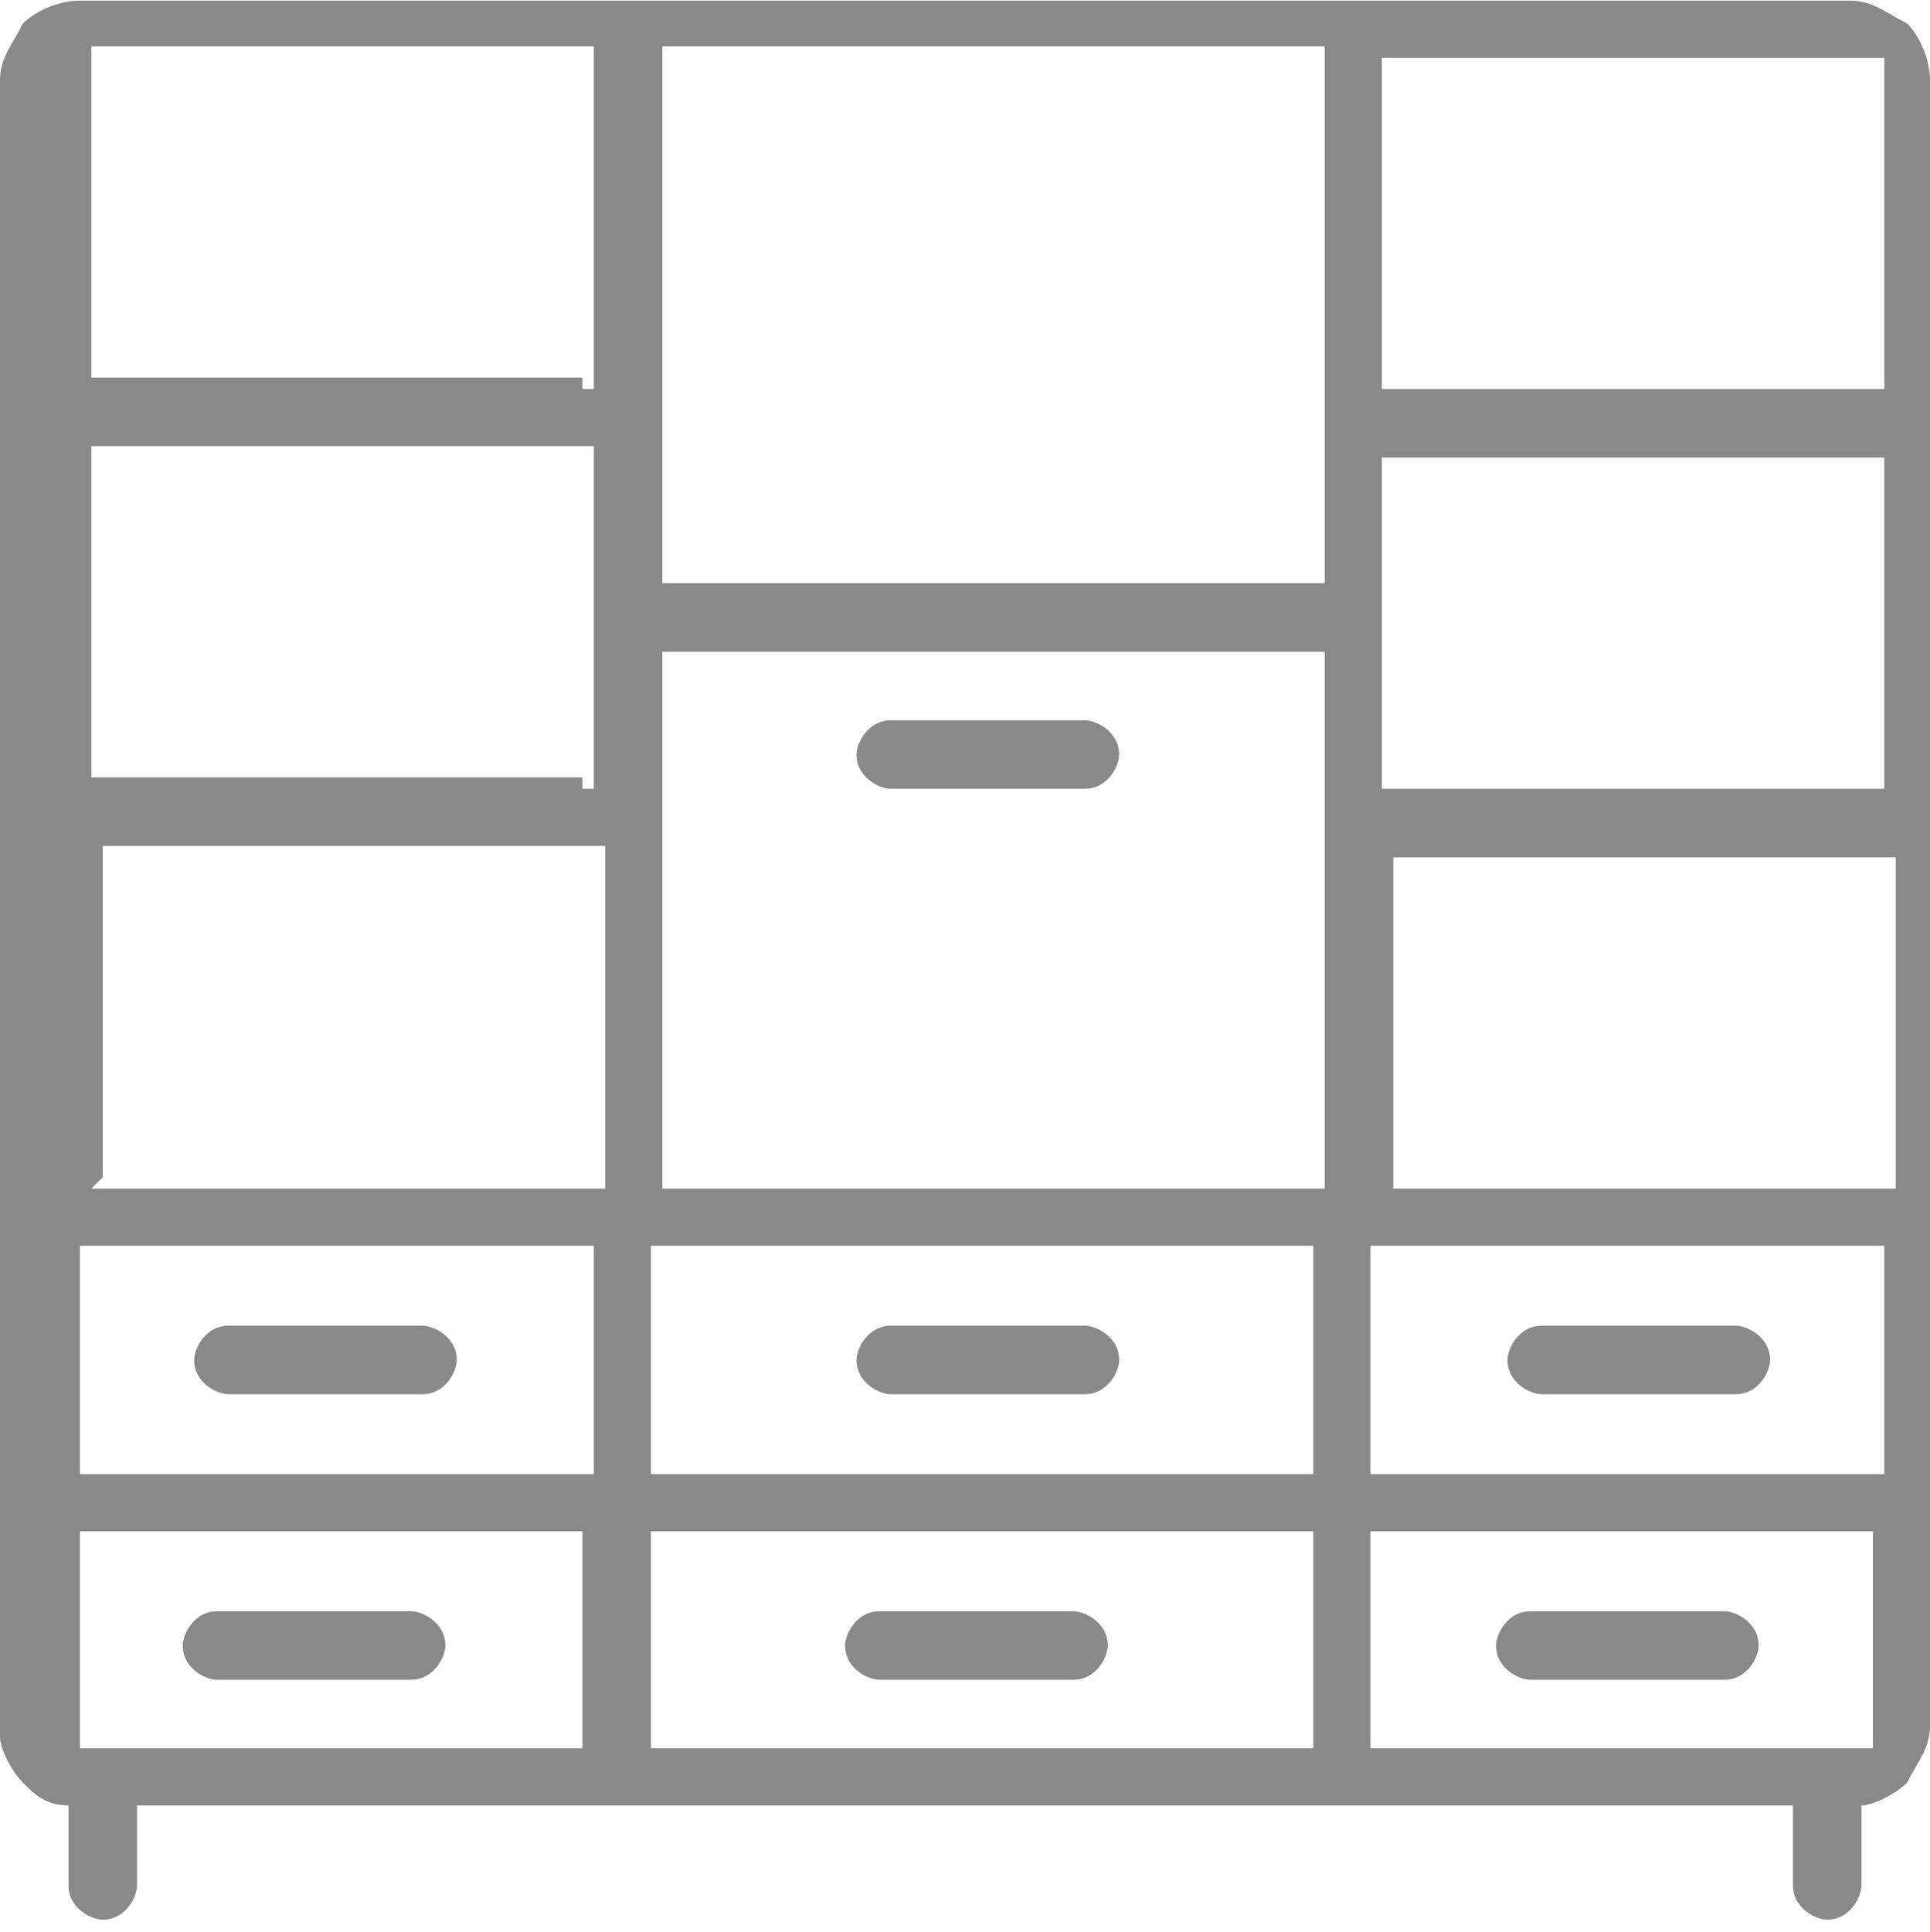 <?xml version="1.0" encoding="UTF-8"?>
<!DOCTYPE svg PUBLIC "-//W3C//DTD SVG 1.1//EN" "http://www.w3.org/Graphics/SVG/1.1/DTD/svg11.dtd">
<!-- Creator: CorelDRAW 2020 (64-Bit) -->
<svg xmlns="http://www.w3.org/2000/svg" xml:space="preserve" width="1.476mm" height="1.477mm" version="1.1" style="shape-rendering:geometricPrecision; text-rendering:geometricPrecision; image-rendering:optimizeQuality; fill-rule:evenodd; clip-rule:evenodd"
viewBox="0 0 1.69 1.69"
 xmlns:xlink="http://www.w3.org/1999/xlink"
 xmlns:xodm="http://www.corel.com/coreldraw/odm/2003">
 <defs>
  <style type="text/css">
   <![CDATA[
    .fil0 {fill:#898989;fill-rule:nonzero}
   ]]>
  </style>
 </defs>
 <g id="Layer_x0020_1">
  <path class="fil0" d="M0.07 0l0.46 0 0 0 0 0 0.63 0 0 0 0 0 0.46 0c0.02,0 0.03,0.01 0.05,0.02l0 0c0.01,0.01 0.02,0.03 0.02,0.05l0 0.65 0 0 0 0 0 0.34 0 0 0 0 0 0.25 0 0 0 0 0 0.2c0,0.02 -0.01,0.03 -0.02,0.05 -0.01,0.01 -0.03,0.02 -0.04,0.02l0 0.07c0,0.01 -0.01,0.03 -0.03,0.03 -0.01,0 -0.03,-0.01 -0.03,-0.03l0 -0.07 -0.41 0 -0 0 -0 0 -0.63 0 -0 0 -0 0 -0.41 0 0 0.07c0,0.01 -0.01,0.03 -0.03,0.03 -0.01,0 -0.03,-0.01 -0.03,-0.03l0 -0.07c-0.02,-0 -0.03,-0.01 -0.04,-0.02l-0 -0c-0.01,-0.01 -0.02,-0.03 -0.02,-0.04l0 -0.2 0 -0 0 -0 0 -0.25 0 -0 0 -0 0 -0.69 0 -0 0 -0 0 -0.31c0,-0.02 0.01,-0.03 0.02,-0.05 0.01,-0.01 0.03,-0.02 0.05,-0.02zm0.29 1.41c0.01,0 0.03,0.01 0.03,0.03 0,0.01 -0.01,0.03 -0.03,0.03l-0.17 0c-0.01,0 -0.03,-0.01 -0.03,-0.03 0,-0.01 0.01,-0.03 0.03,-0.03l0.17 0zm1.15 0c0.01,0 0.03,0.01 0.03,0.03 0,0.01 -0.01,0.03 -0.03,0.03l-0.17 0c-0.01,0 -0.03,-0.01 -0.03,-0.03 0,-0.01 0.01,-0.03 0.03,-0.03l0.17 0zm-0.57 0c0.01,0 0.03,0.01 0.03,0.03 0,0.01 -0.01,0.03 -0.03,0.03l-0.17 0c-0.01,0 -0.03,-0.01 -0.03,-0.03 0,-0.01 0.01,-0.03 0.03,-0.03l0.17 0zm0.71 -0.07l-0.45 0 0 0.19 0.43 0c0,0 0.01,-0 0.01,-0 0,-0 0,-0.01 0,-0.01l0 -0.18zm-0.5 0l-0.58 0 0 0.19 0.58 0 0 -0.19zm-0.63 0l-0.45 0 0 0.18c0,0 0,0.01 0,0.01 0,0 0.01,0 0.01,0l0.43 0 0 -0.19zm-0.45 -0.05l0.45 0 0 -0.2 -0.45 0 0 0.2zm0.5 0l0.58 0 0 -0.2 -0.58 0 0 0.2zm0.63 0l0.45 0 0 -0.2 -0.45 0 0 0.2zm-0.83 -0.13c0.01,0 0.03,0.01 0.03,0.03 0,0.01 -0.01,0.03 -0.03,0.03l-0.17 0c-0.01,0 -0.03,-0.01 -0.03,-0.03 0,-0.01 0.01,-0.03 0.03,-0.03l0.17 0zm1.15 0c0.01,0 0.03,0.01 0.03,0.03 0,0.01 -0.01,0.03 -0.03,0.03l-0.17 0c-0.01,0 -0.03,-0.01 -0.03,-0.03 0,-0.01 0.01,-0.03 0.03,-0.03l0.17 0zm-0.57 0c0.01,0 0.03,0.01 0.03,0.03 0,0.01 -0.01,0.03 -0.03,0.03l-0.17 0c-0.01,0 -0.03,-0.01 -0.03,-0.03 0,-0.01 0.01,-0.03 0.03,-0.03l0.17 0zm-0.87 -0.12l0.45 0 0 -0.3c-0,0 -0.01,0 -0.01,0l-0.43 0 0 0.29zm0.5 0l0.58 0 0 -0.47 -0.58 0 0 0.47zm0.63 0l0.45 0 0 -0.29 -0.43 0c-0.01,0 -0.01,-0 -0.01,-0l0 0.3zm-0.7 -0.35c0,0 0.01,0 0.01,0l0 -0.15 0 -0 0 -0 0 -0.15c-0,0 -0.01,0 -0.01,0l-0.43 0 0 0.29 0.43 0zm-0 -0.35c0.01,0 0.01,0 0.01,0l0 -0.3 -0.43 0c-0,0 -0.01,0 -0.01,0 -0,0 -0,0.01 -0,0.01l0 0.28 0.43 0zm0.7 0.35c0,-0 0.01,-0 0.01,-0l0.43 0 0 -0.29 -0.43 0c-0,0 -0.01,-0 -0.01,-0l0 0.15 0 0 0 0 0 0.15zm0 -0.35c0,-0 0.01,-0 0.01,-0l0.43 0 0 -0.28c0,-0 -0,-0.01 -0,-0.01l-0 -0c-0,-0 -0.01,-0 -0.01,-0l-0.43 0 0 0.3zm-0.26 0.29c0.01,0 0.03,0.01 0.03,0.03 0,0.01 -0.01,0.03 -0.03,0.03l-0.17 0c-0.01,0 -0.03,-0.01 -0.03,-0.03 0,-0.01 0.01,-0.03 0.03,-0.03l0.17 0zm-0.37 -0.12l0.58 0 0 -0.47 -0.58 0 0 0.47z"/>
 </g>
</svg>
